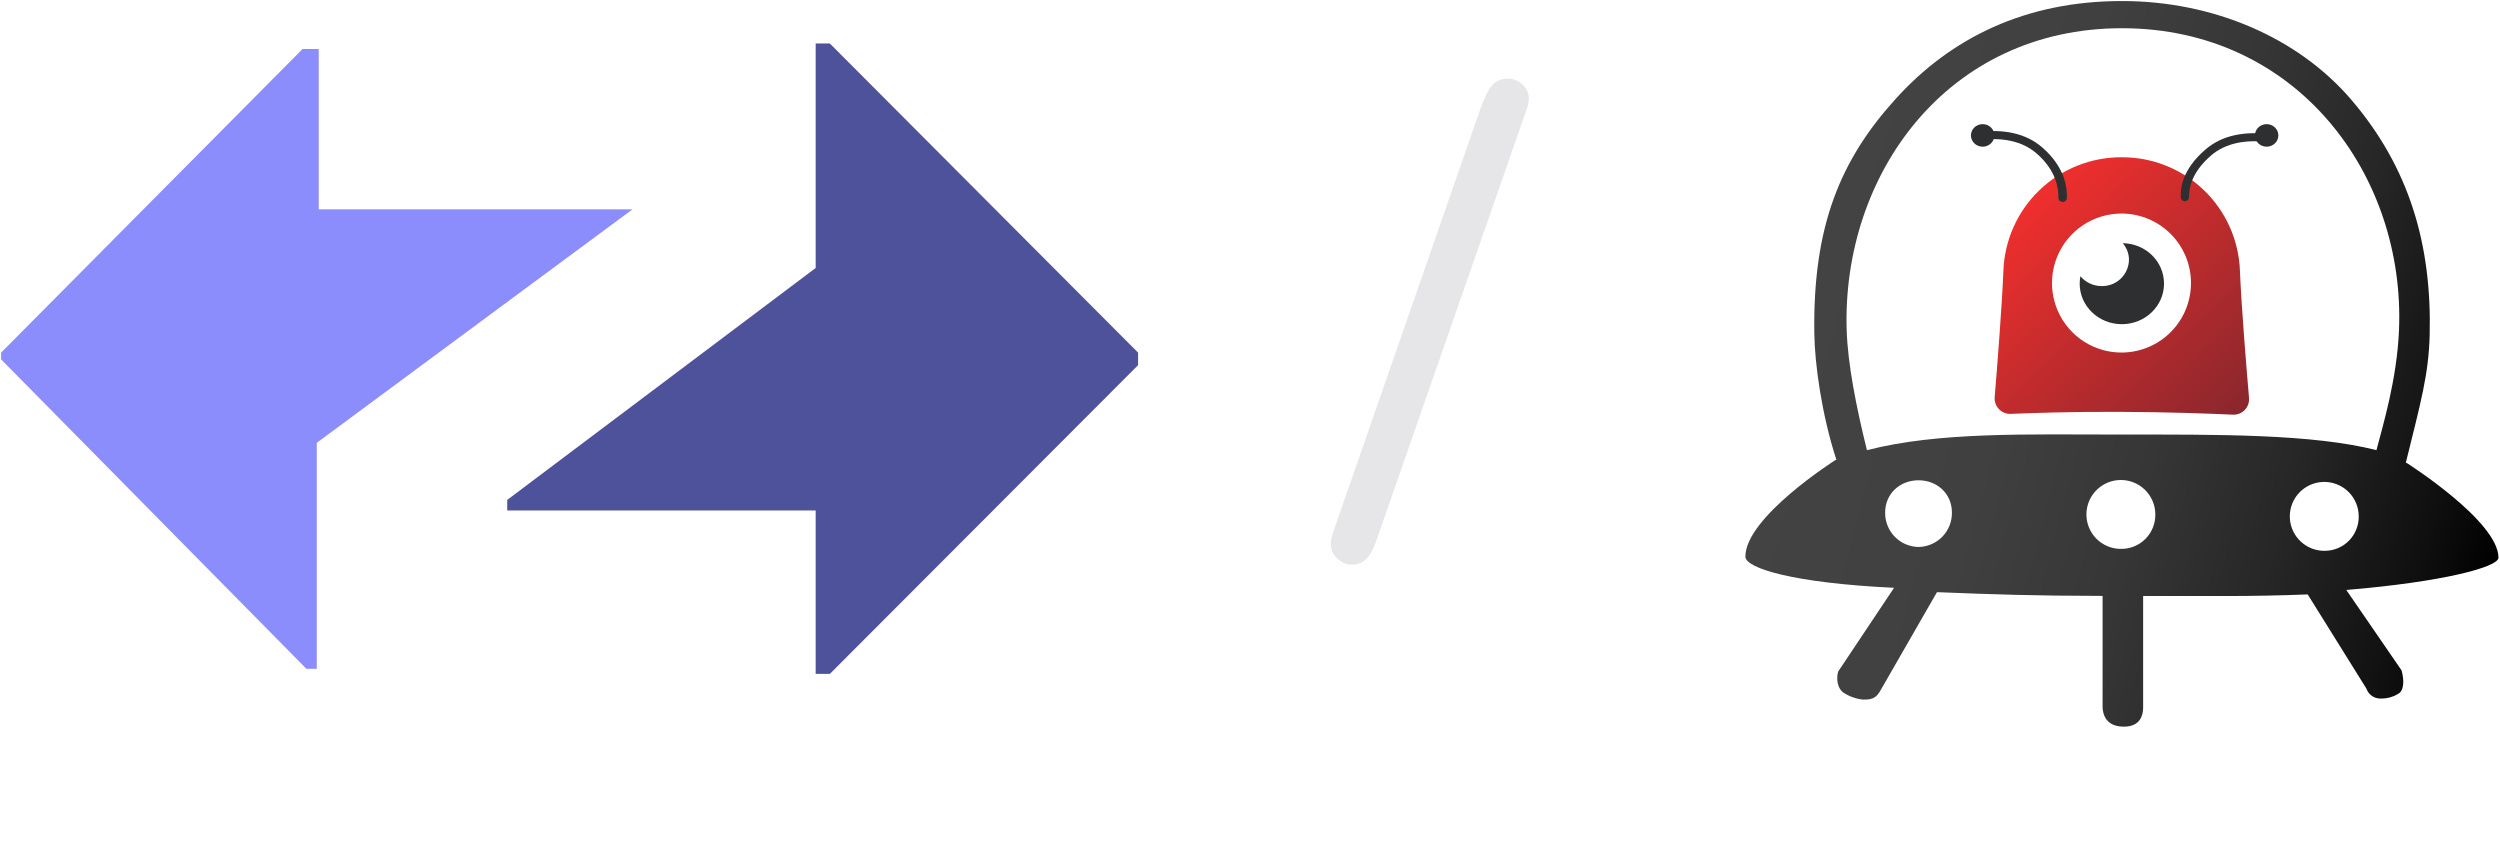 <svg width="1133" height="385" viewBox="0 0 1133 385" fill="none" xmlns="http://www.w3.org/2000/svg">
<g clip-path="url(#clip0_41757_5095)">
<path d="M1015.14 122.78C1015.81 139.12 1018.09 166.78 1019.26 180.36C1019.34 181.35 1019.21 182.346 1018.88 183.282C1018.55 184.218 1018.02 185.072 1017.33 185.788C1016.64 186.505 1015.81 187.066 1014.88 187.435C1013.96 187.804 1012.97 187.973 1011.98 187.93C1001.98 187.46 983.23 186.75 960.87 186.65C939.06 186.55 921.01 187.15 911.24 187.57C910.252 187.608 909.266 187.437 908.349 187.067C907.432 186.697 906.604 186.137 905.919 185.423C905.234 184.71 904.708 183.86 904.375 182.928C904.043 181.997 903.911 181.006 903.99 180.02C905.1 166.56 907.27 139.11 907.94 122.78C908.423 108.91 914.29 95.774 924.297 86.158C934.303 76.542 947.662 71.201 961.54 71.27C975.418 71.201 988.776 76.542 998.783 86.158C1008.79 95.774 1014.66 108.91 1015.14 122.78ZM961.46 96.78C955.23 96.78 949.14 98.627 943.959 102.088C938.779 105.55 934.742 110.469 932.358 116.225C929.973 121.981 929.35 128.315 930.565 134.425C931.781 140.535 934.781 146.148 939.186 150.554C943.591 154.959 949.204 157.959 955.314 159.174C961.425 160.39 967.758 159.766 973.514 157.382C979.27 154.998 984.19 150.96 987.651 145.78C991.112 140.6 992.96 134.51 992.96 128.28C992.96 124.143 992.145 120.047 990.562 116.225C988.979 112.403 986.659 108.931 983.734 106.006C980.809 103.081 977.336 100.761 973.514 99.177C969.693 97.594 965.597 96.78 961.46 96.78Z" fill="url(#paint0_linear_41757_5095)"/>
<path d="M962.01 110.21C963.842 112.306 964.852 114.996 964.85 117.78C964.819 119.37 964.474 120.939 963.837 122.396C963.199 123.854 962.281 125.171 961.134 126.273C959.987 127.376 958.634 128.241 957.153 128.821C955.671 129.4 954.09 129.682 952.5 129.65C950.66 129.661 948.84 129.266 947.171 128.494C945.501 127.721 944.022 126.59 942.84 125.18C942.623 126.294 942.513 127.425 942.51 128.56C942.51 138.7 951.06 146.92 961.62 146.92C972.18 146.92 980.73 138.7 980.73 128.56C980.73 118.42 972.4 110.37 962.01 110.21Z" fill="#2D2F31"/>
<path d="M990.26 91.17C990.017 91.185 989.774 91.151 989.544 91.071C989.315 90.99 989.103 90.865 988.923 90.702C988.742 90.539 988.596 90.342 988.492 90.122C988.389 89.901 988.33 89.663 988.32 89.42C988.16 85.32 988.89 76.92 999.52 67.75C1006.83 61.44 1017.03 59.16 1029.85 60.96C1030.09 60.995 1030.33 61.079 1030.54 61.206C1030.75 61.334 1030.93 61.503 1031.08 61.702C1031.22 61.902 1031.32 62.129 1031.38 62.369C1031.43 62.609 1031.43 62.858 1031.39 63.1C1031.31 63.564 1031.05 63.978 1030.66 64.254C1030.28 64.53 1029.81 64.647 1029.34 64.58C1017.68 62.93 1008.51 64.91 1002.07 70.45C992.84 78.45 992.07 85.62 992.07 89.3C992.084 89.772 991.913 90.23 991.593 90.578C991.274 90.925 990.831 91.134 990.36 91.16L990.26 91.17Z" fill="#2D2F31"/>
<path d="M1027.24 66.48C1030.17 66.48 1032.55 64.192 1032.55 61.37C1032.55 58.548 1030.17 56.26 1027.24 56.26C1024.31 56.26 1021.93 58.548 1021.93 61.37C1021.93 64.192 1024.31 66.48 1027.24 66.48Z" fill="#2D2F31"/>
<path d="M934.76 91.51C935.002 91.526 935.246 91.494 935.475 91.415C935.705 91.335 935.916 91.211 936.097 91.049C936.278 90.887 936.424 90.69 936.528 90.47C936.631 90.251 936.69 90.013 936.7 89.77C936.87 85.57 936.17 76 925.5 66.77C918.19 60.46 908 58.18 895.18 59.98C894.936 60.014 894.7 60.097 894.489 60.224C894.277 60.351 894.093 60.519 893.948 60.719C893.804 60.919 893.701 61.146 893.646 61.387C893.591 61.628 893.586 61.877 893.63 62.12C893.713 62.574 893.966 62.98 894.338 63.255C894.709 63.53 895.171 63.653 895.63 63.6C907.29 61.95 916.46 63.93 922.9 69.47C932.17 77.47 932.96 85.81 932.85 89.59C932.836 90.064 933.007 90.525 933.326 90.875C933.644 91.226 934.087 91.439 934.56 91.47L934.76 91.51Z" fill="#2D2F31"/>
<path d="M898.54 66.48C901.473 66.48 903.85 64.192 903.85 61.37C903.85 58.548 901.473 56.26 898.54 56.26C895.607 56.26 893.23 58.548 893.23 61.37C893.23 64.192 895.607 66.48 898.54 66.48Z" fill="#2D2F31"/>
<path d="M1132.3 252.75C1132.3 236.18 1090.79 209.86 1090.79 209.86L1090.32 209.72C1097.15 182.04 1100.67 169.72 1101.13 151.72C1102.13 110.61 1091.75 75.81 1065.7 45.3C1041.47 16.93 1002.9 0.47 961.7 0.47C917.91 0.47 884.15 17.16 859.11 44.81C834.07 72.46 821.5 102.42 822.25 151.23C822.45 164.89 825.56 187.82 832.25 208.38L831.78 208.52C831.78 208.52 791.01 234.37 791.01 252.26C791.01 257.55 813.01 264.26 858.39 266.39L833.08 304.31C832.08 307.54 832.71 311.98 835.42 313.88C838.088 315.639 841.141 316.726 844.32 317.05C849.14 317.19 850.63 315.8 852.4 312.61L877.83 268.37C904.83 269.44 922 270.01 952.89 270.07V320.7C953.07 323.75 954.36 329.32 962.55 329.32C970 329.32 971.27 324.1 971.27 320.7V270.1C1002.13 270.04 1018.9 270.45 1045.85 269.39L1072.48 312.12C1072.96 313.5 1073.88 314.683 1075.1 315.487C1076.32 316.291 1077.77 316.672 1079.23 316.57C1081.83 316.607 1084.39 315.915 1086.62 314.57C1089.62 313.23 1089.62 308.3 1088.4 303.83L1063.34 267.37C1107.13 263.73 1132.3 257 1132.3 252.75ZM869.48 247.89C865.405 247.827 861.522 246.148 858.685 243.223C855.848 240.297 854.288 236.365 854.35 232.29C854.35 223.67 861.12 217.66 869.48 217.66C877.84 217.66 884.61 223.66 884.61 232.29C884.671 236.365 883.112 240.297 880.275 243.223C877.437 246.148 873.555 247.827 869.48 247.89ZM961.66 248.75C958.553 248.846 955.489 248.012 952.859 246.355C950.23 244.699 948.154 242.295 946.899 239.452C945.644 236.609 945.266 233.455 945.814 230.396C946.362 227.337 947.811 224.511 949.974 222.28C952.138 220.049 954.919 218.514 957.96 217.873C961.001 217.232 964.164 217.513 967.044 218.681C969.924 219.849 972.391 221.849 974.127 224.427C975.863 227.005 976.79 230.042 976.79 233.15C976.851 237.225 975.292 241.157 972.455 244.083C969.617 247.008 965.735 248.687 961.66 248.75ZM1053.84 249.62C1050.73 249.716 1047.67 248.882 1045.04 247.225C1042.41 245.569 1040.33 243.165 1039.08 240.322C1037.82 237.479 1037.45 234.325 1037.99 231.266C1038.54 228.207 1039.99 225.381 1042.15 223.15C1044.32 220.919 1047.1 219.384 1050.14 218.743C1053.18 218.102 1056.34 218.383 1059.22 219.551C1062.1 220.719 1064.57 222.719 1066.31 225.297C1068.04 227.875 1068.97 230.912 1068.97 234.02C1069.03 238.095 1067.47 242.027 1064.63 244.953C1061.8 247.878 1057.91 249.557 1053.84 249.62ZM1077.05 204.02C1047.79 196.57 1004.49 196.94 961.66 196.94C918.83 196.94 878.66 195.63 846.1 204.02C841.23 184.45 837.41 164.92 836.92 149.79C834.65 79.47 882.15 12.79 961.66 12.79C1041.17 12.79 1090.25 79.52 1087.22 149.79C1086.26 171.91 1080.09 192.16 1077.01 204.02H1077.05Z" fill="url(#paint1_linear_41757_5095)"/>
<path d="M0.5 162.87V159.81L137.12 22.21H144.45V94.88H286.64L143.57 200.68V303.1H138.86L0.5 162.87Z" fill="#8C8DFD"/>
<path d="M369.66 121.45V19.71H376.09L515.78 159.81V165.48L376.09 305.41H369.66V231.34H229.87V226.56L369.66 121.45Z" fill="#4E529B"/>
<path d="M624.506 242.917C622.957 247.675 621.353 250.966 619.694 252.789C618.126 254.602 616.112 255.632 613.651 255.878C611.099 256.134 608.77 255.4 606.665 253.677C604.568 252.046 603.388 249.908 603.124 247.265C603.051 246.536 603.101 245.656 603.274 244.626C603.456 243.688 603.721 242.649 604.067 241.509L670.991 49.091C672.795 44.124 674.482 40.733 676.049 38.919C677.608 37.014 679.618 35.939 682.079 35.693C684.813 35.419 687.228 36.099 689.325 37.73C691.421 39.361 692.597 41.453 692.852 44.005C692.925 44.734 692.87 45.569 692.688 46.507C692.597 47.437 692.364 48.335 691.991 49.201L624.506 242.917Z" fill="#E6E6E8"/>
</g>
<defs>
<linearGradient id="paint0_linear_41757_5095" x1="914" y1="96.12" x2="1008.76" y2="194.1" gradientUnits="userSpaceOnUse">
<stop stop-color="#EF2F2D"/>
<stop offset="1" stop-color="#89272D"/>
</linearGradient>
<linearGradient id="paint1_linear_41757_5095" x1="818.82" y1="133.67" x2="1141.1" y2="220.06" gradientUnits="userSpaceOnUse">
<stop stop-color="#434344"/>
<stop offset="0.29" stop-color="#404041"/>
<stop offset="0.51" stop-color="#363637"/>
<stop offset="0.71" stop-color="#262627"/>
<stop offset="0.9" stop-color="#0F0F0F"/>
<stop offset="1"/>
</linearGradient>
<clipPath id="clip0_41757_5095">
<rect width="1131.8" height="384.32" fill="white" transform="translate(0.5 0.5)"/>
</clipPath>
</defs>
</svg>

